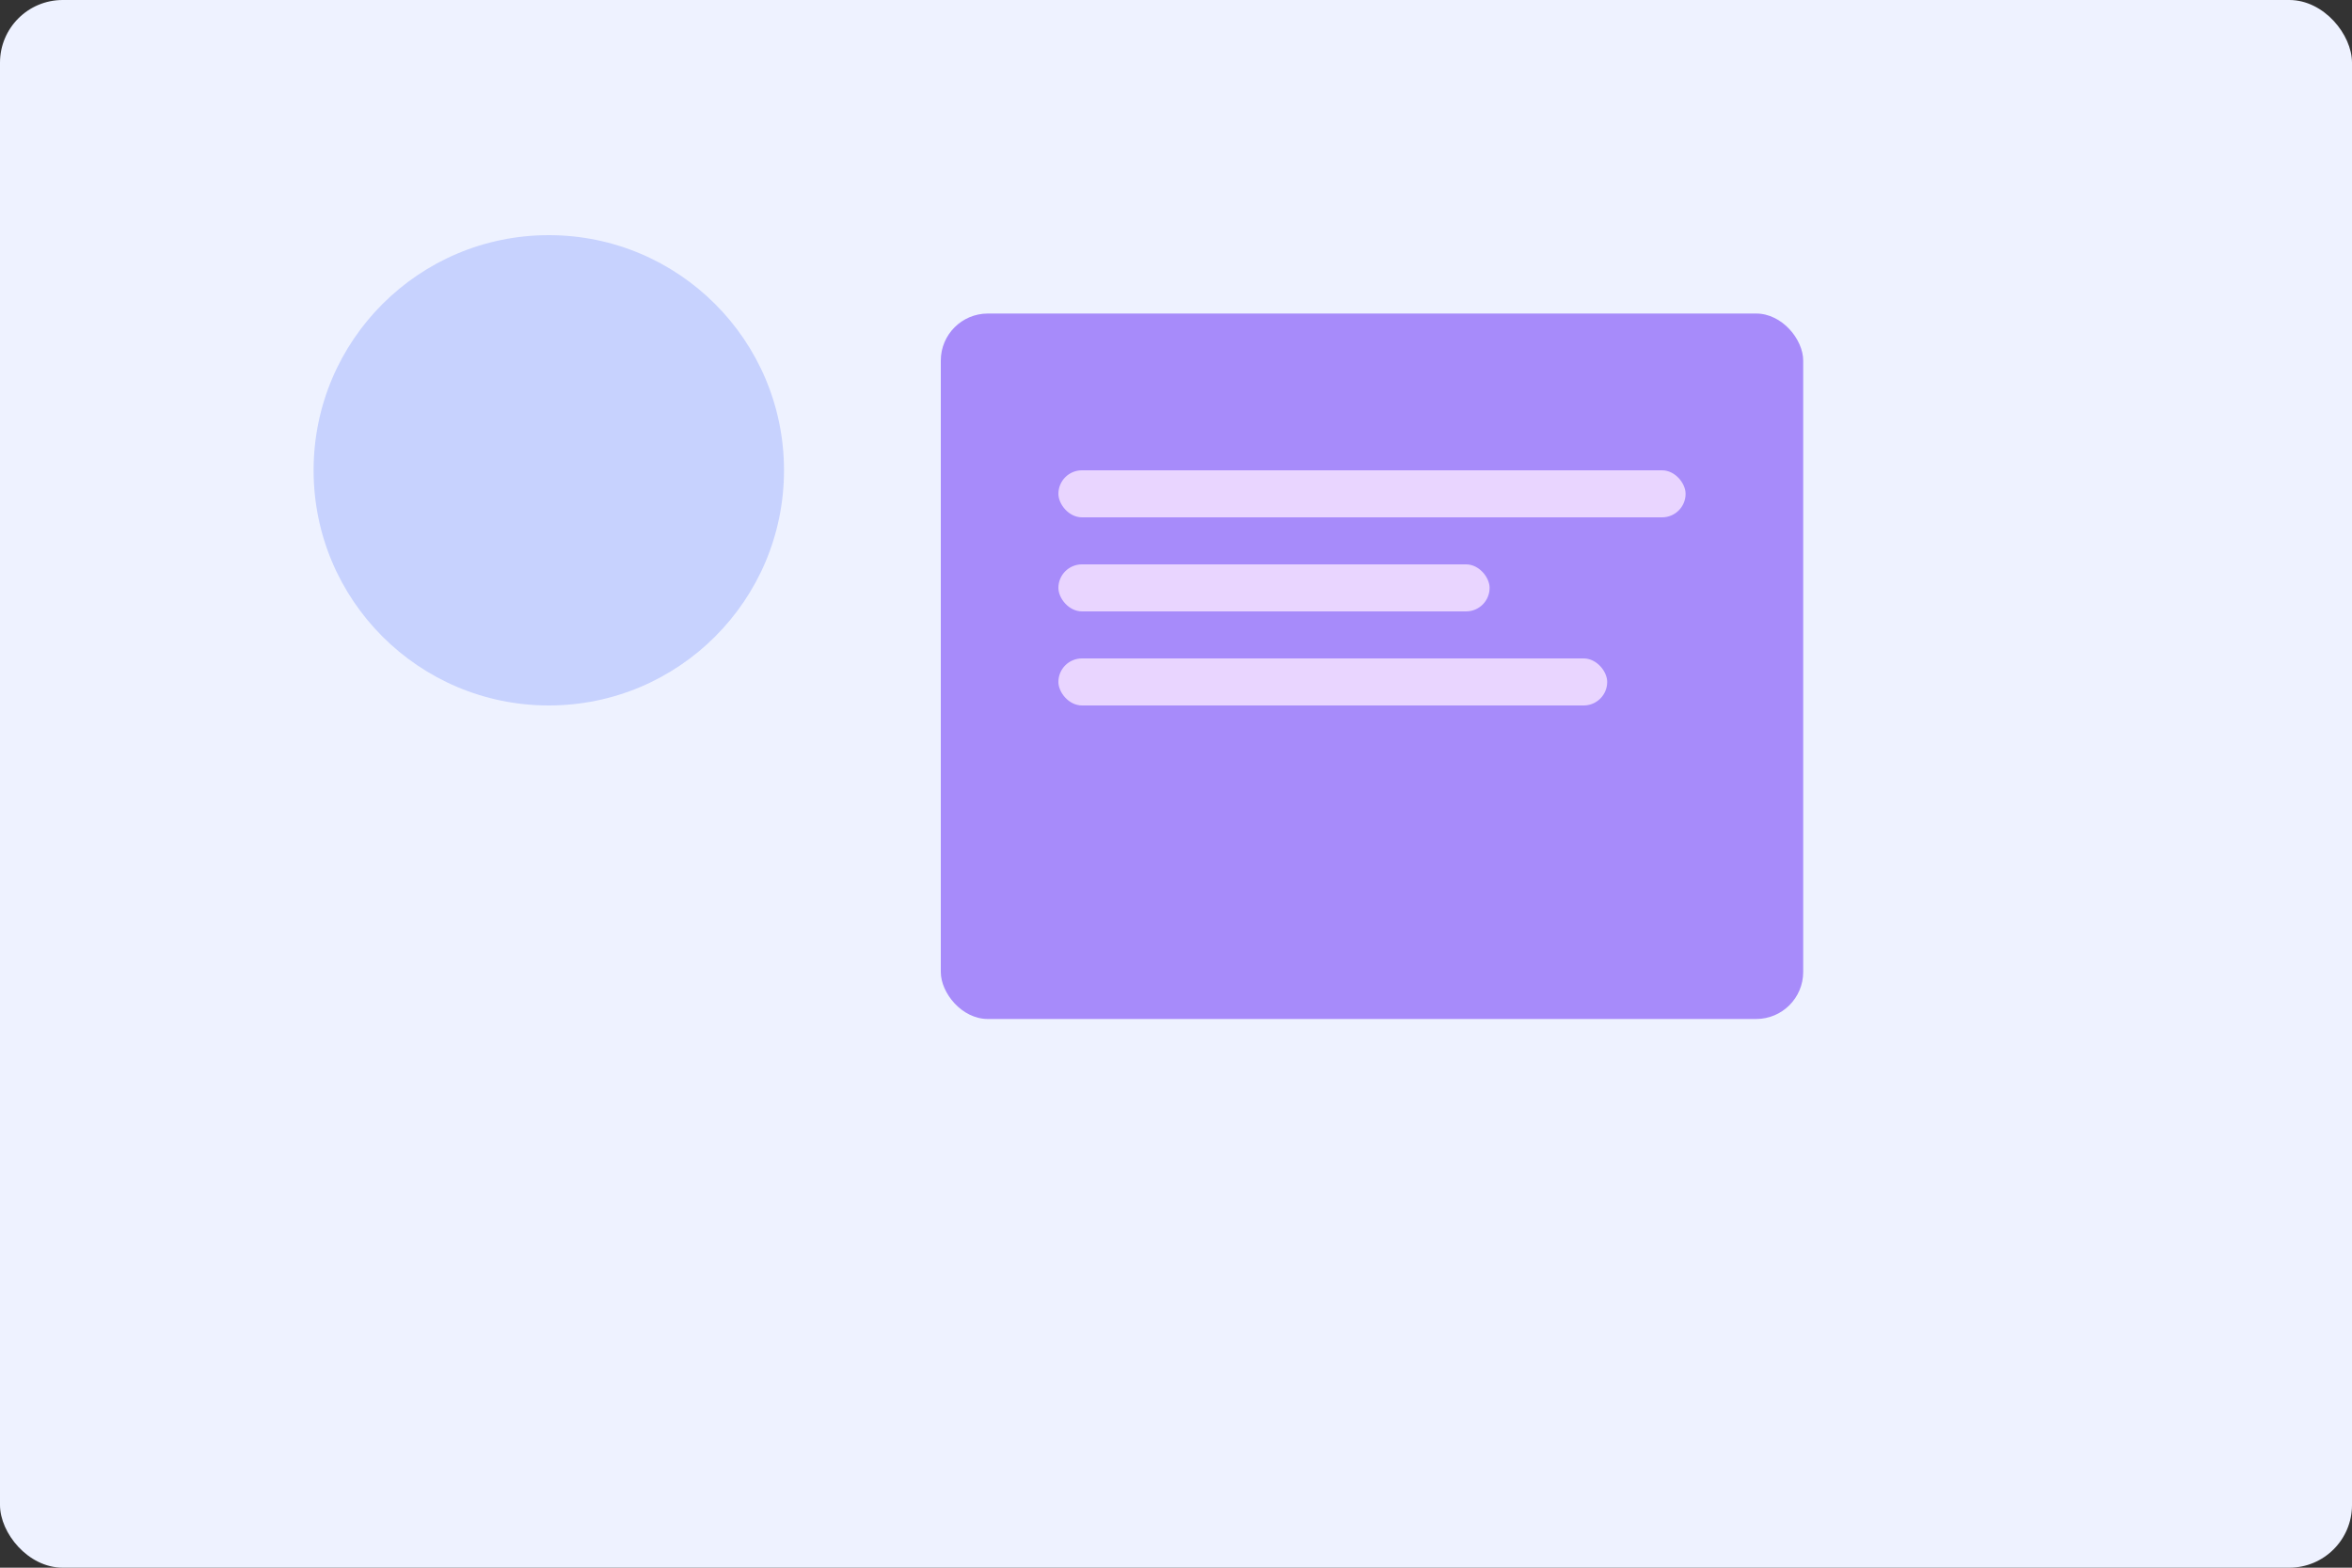 <svg width="600" height="400" viewBox="0 0 600 400" xmlns="http://www.w3.org/2000/svg" fill="none">
  <rect x="0" y="0" width="600" height="400" fill="#333333" stroke="none"/>
  <rect width="600" height="400" rx="16" fill="#EEF2FF"/>
  <g transform="translate(60,40)">
    <circle cx="80" cy="80" r="60" fill="#C7D2FE" />
    <rect x="180" y="40" width="220" height="180" rx="12" fill="#A78BFA"/>
    <rect x="210" y="80" width="160" height="12" rx="6" fill="#E9D5FF"/>
    <rect x="210" y="104" width="110" height="12" rx="6" fill="#E9D5FF"/>
    <rect x="210" y="128" width="140" height="12" rx="6" fill="#E9D5FF"/>
  </g>
</svg>
